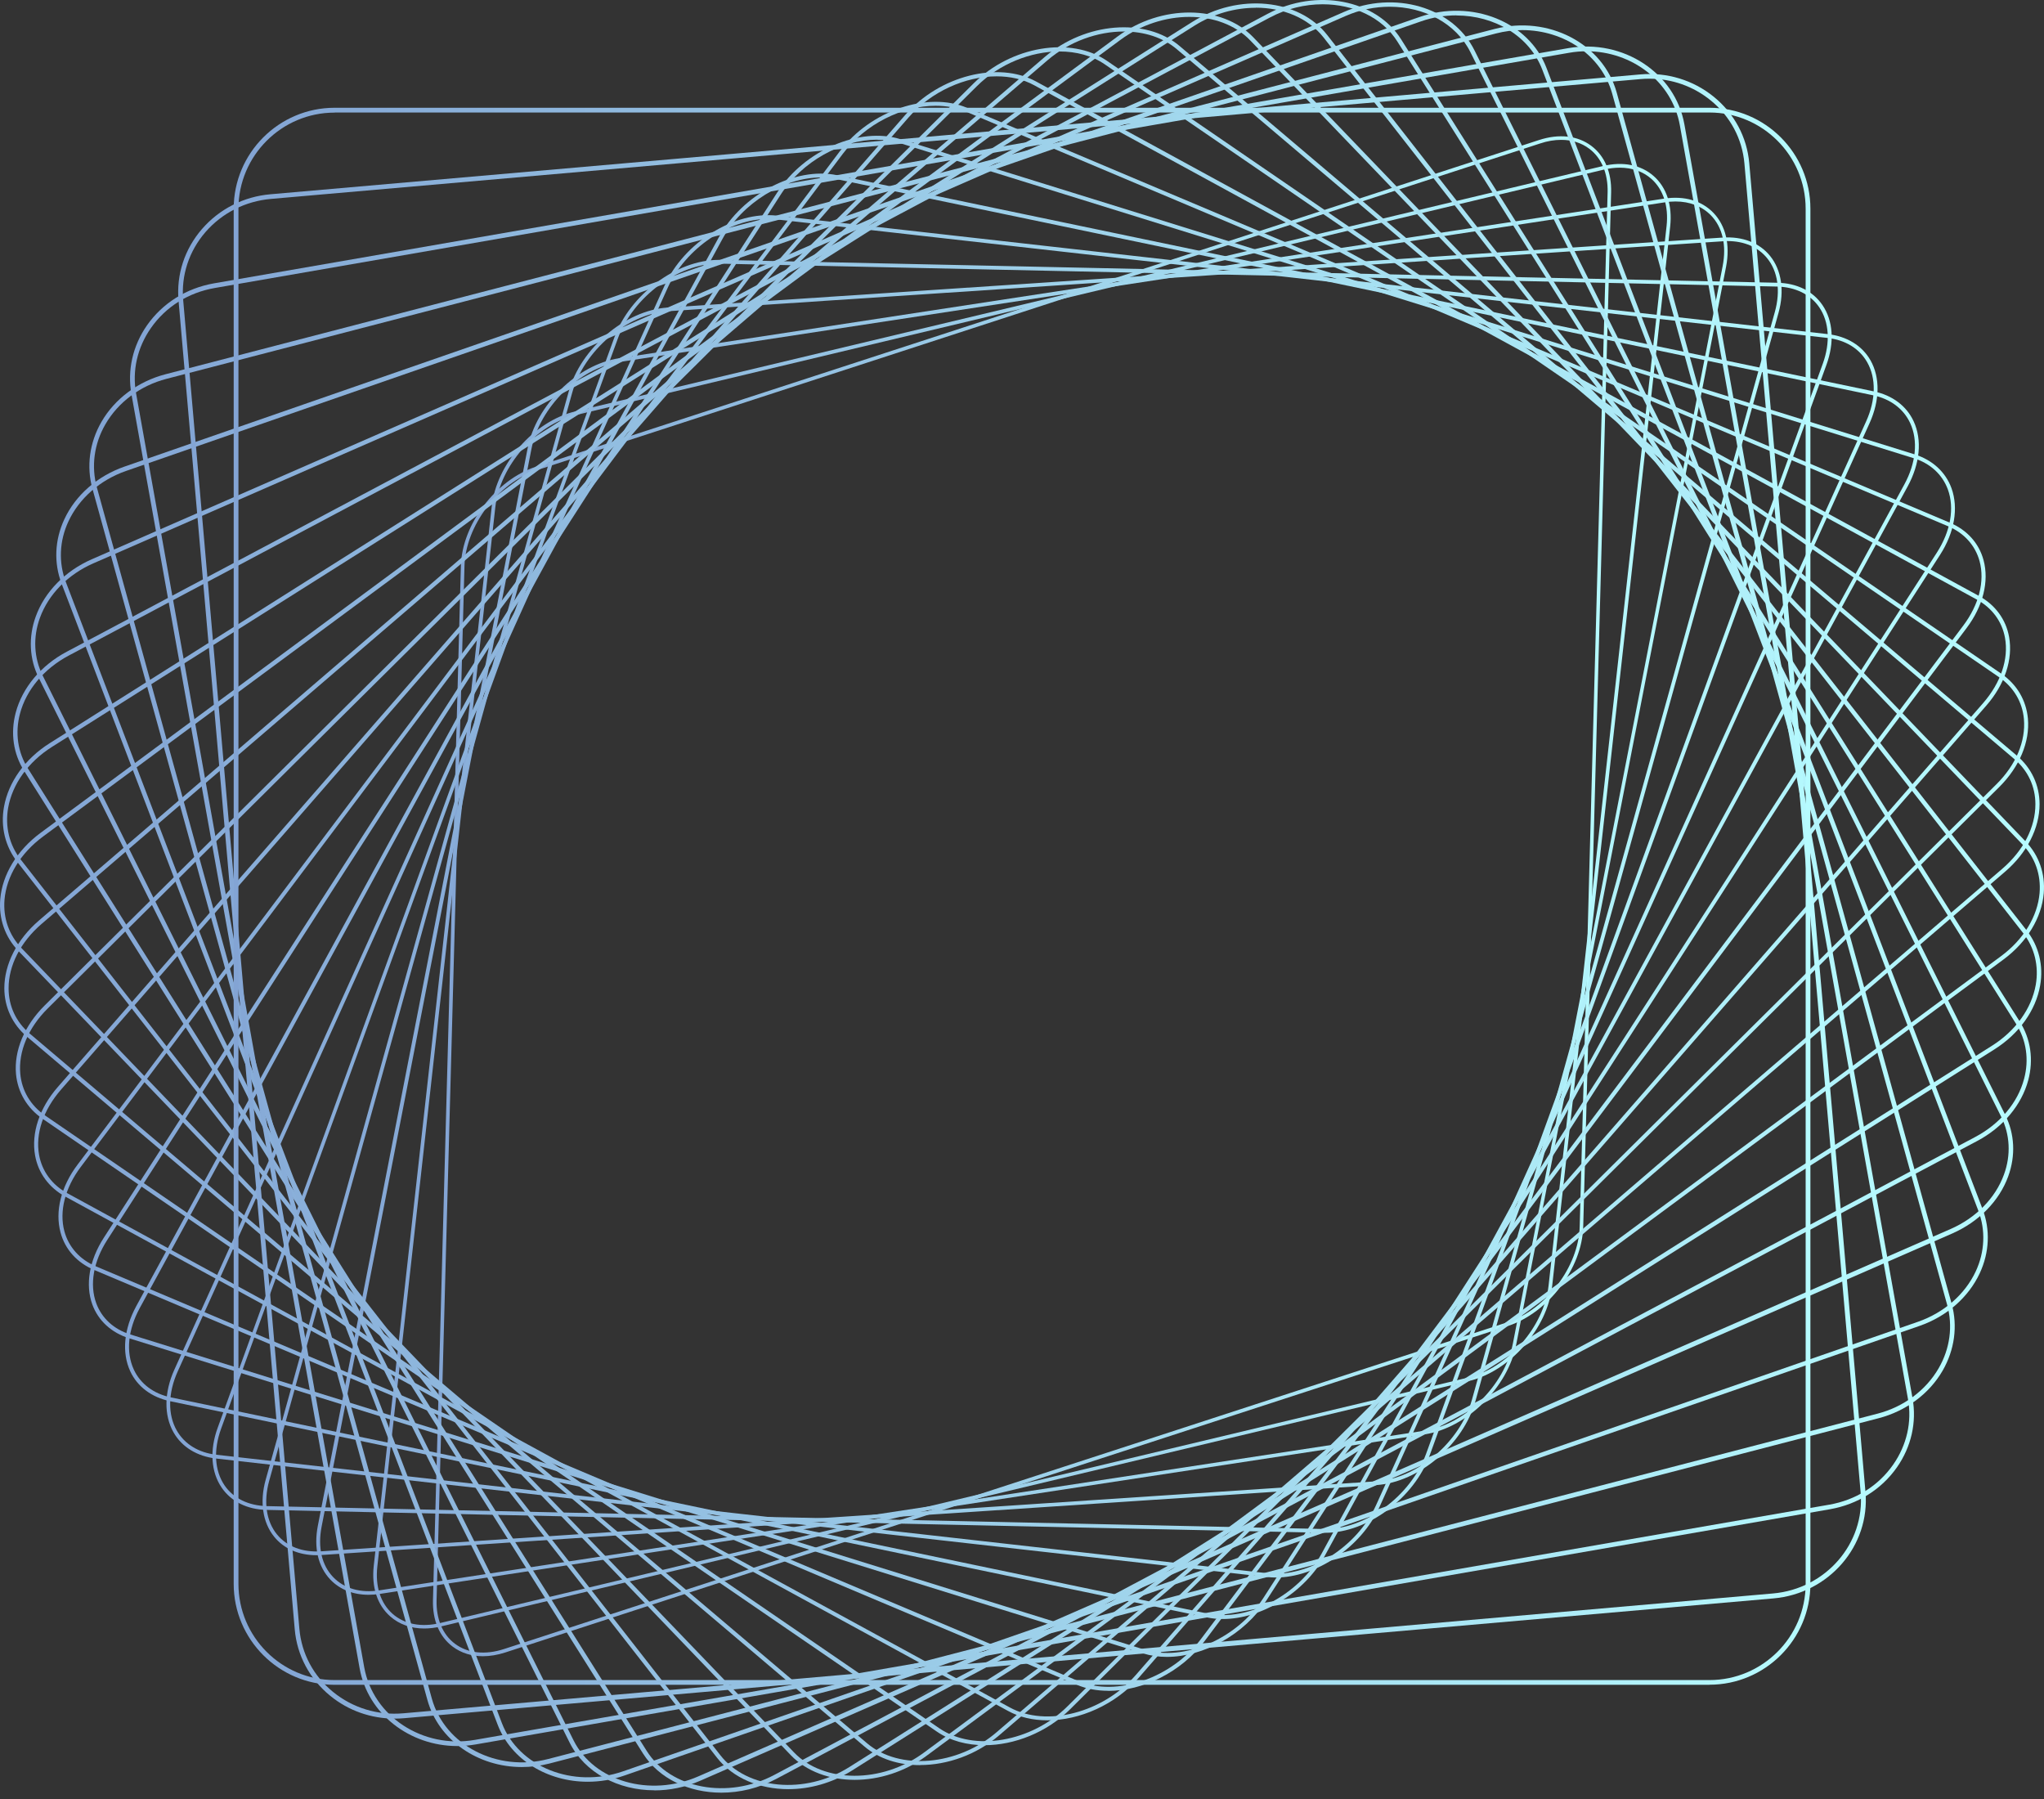 <svg width="292" height="257" viewBox="0 0 292 257" fill="none" xmlns="http://www.w3.org/2000/svg">
<rect x="0" y="0" width="292" height="257" fill="#333333" stroke="none"/>
<path d="M68.986 236.567C67.359 236.567 65.894 236.106 64.687 235.211C62.775 233.787 61.771 231.414 61.852 228.539L65.84 80.831C66.002 74.891 70.817 68.543 76.567 66.658L219.854 20.004C222.715 19.068 225.374 19.366 227.327 20.831C229.239 22.255 230.243 24.628 230.161 27.504L226.174 175.211C226.011 181.152 221.196 187.499 215.446 189.384L72.16 236.038C71.061 236.391 69.99 236.567 68.986 236.567ZM223.027 19.977C222.078 19.977 221.061 20.139 220.017 20.492L76.73 67.147C71.156 68.964 66.504 75.108 66.355 80.844L62.368 228.552C62.3 231.251 63.236 233.475 64.999 234.791C66.816 236.147 69.312 236.418 72.011 235.537L215.297 188.882C220.871 187.065 225.523 180.921 225.672 175.184L229.659 27.477C229.727 24.778 228.791 22.553 227.028 21.238C225.916 20.397 224.546 19.977 223.027 19.977Z" fill="url(#paint0_linear_1_1156)"/>
<path d="M60.605 232.607C58.706 232.607 57.038 232.024 55.736 230.871C53.891 229.244 53.064 226.694 53.389 223.683L70.248 72.341C70.926 66.265 76.269 60.162 82.169 58.765L228.968 23.72C231.843 23.028 234.433 23.544 236.251 25.157C238.095 26.785 238.922 29.335 238.597 32.345L221.739 183.688C221.061 189.764 215.717 195.867 209.818 197.264L63.019 232.309C62.178 232.512 61.378 232.607 60.591 232.607H60.605ZM231.395 23.95C230.663 23.95 229.89 24.045 229.09 24.235L82.291 59.28C76.581 60.636 71.414 66.536 70.763 72.422L53.905 223.765C53.593 226.599 54.366 228.986 56.075 230.505C57.77 231.997 60.184 232.472 62.897 231.821L209.696 196.775C215.405 195.419 220.573 189.52 221.224 183.634L238.082 32.291C238.394 29.457 237.62 27.07 235.912 25.551C234.718 24.493 233.158 23.95 231.382 23.95H231.395Z" fill="url(#paint1_linear_1_1156)"/>
<path d="M52.657 227.792C50.46 227.792 48.561 227.046 47.205 225.636C45.442 223.791 44.804 221.065 45.401 217.96L75.374 64.04C76.581 57.856 82.44 52.078 88.434 51.17L237.729 28.371C240.604 27.937 243.1 28.656 244.781 30.406C246.545 32.25 247.182 34.976 246.585 38.082L216.612 192.001C215.405 198.186 209.546 203.963 203.538 204.872L54.244 227.67C53.701 227.752 53.159 227.792 52.643 227.792H52.657ZM239.356 28.778C238.868 28.778 238.353 28.819 237.837 28.9L88.543 51.699C82.738 52.58 77.083 58.168 75.916 64.149L45.944 218.068C45.374 221.011 45.957 223.574 47.612 225.283C49.172 226.897 51.504 227.575 54.203 227.155L203.498 204.357C209.302 203.475 214.958 197.887 216.124 191.906L246.097 37.987C246.667 35.044 246.083 32.481 244.429 30.772C243.167 29.47 241.404 28.778 239.356 28.778Z" fill="url(#paint2_linear_1_1156)"/>
<path d="M45.211 222.138C42.689 222.138 40.546 221.215 39.163 219.493C37.521 217.472 37.074 214.502 37.956 211.355L81.233 55.971C82.969 49.733 89.316 44.322 95.379 43.928L246.097 33.933C248.931 33.743 251.346 34.679 252.865 36.55C254.506 38.571 254.953 41.541 254.072 44.688L210.794 200.072C209.058 206.31 202.711 211.722 196.649 212.115L45.93 222.11C45.686 222.124 45.455 222.138 45.211 222.138ZM246.802 34.434C246.585 34.434 246.355 34.434 246.124 34.462L95.406 44.457C89.547 44.85 83.416 50.072 81.735 56.121L38.457 211.505C37.63 214.488 38.023 217.282 39.569 219.167C40.98 220.903 43.231 221.758 45.889 221.581L196.608 211.586C202.467 211.193 208.597 205.971 210.279 199.922L253.556 44.538C254.384 41.555 253.99 38.761 252.444 36.876C251.156 35.289 249.162 34.434 246.802 34.434Z" fill="url(#paint3_linear_1_1156)"/>
<path d="M189.352 218.936C189.271 218.936 189.189 218.936 189.121 218.936L38.105 215.667C35.311 215.613 33.019 214.474 31.663 212.48C30.13 210.243 29.927 207.123 31.106 203.909L87.756 48.227C90.008 42.056 96.653 37.119 102.661 37.119C102.743 37.119 102.824 37.119 102.892 37.119L253.909 40.388C256.703 40.442 258.995 41.581 260.351 43.575C261.883 45.812 262.087 48.932 260.907 52.146L204.257 207.828C202.006 213.999 195.36 218.936 189.352 218.936ZM102.648 37.648C96.843 37.648 90.428 42.422 88.245 48.403L31.581 204.085C30.469 207.137 30.659 210.08 32.083 212.168C33.344 214.013 35.487 215.057 38.091 215.125L189.108 218.393C194.98 218.529 201.531 213.701 203.728 207.652L260.392 51.97C261.504 48.918 261.314 45.975 259.89 43.887C258.628 42.042 256.486 40.998 253.882 40.93L102.865 37.661C102.783 37.661 102.716 37.661 102.634 37.661L102.648 37.648Z" fill="url(#paint4_linear_1_1156)"/>
<path d="M182.259 225.324C181.838 225.324 181.432 225.297 181.025 225.256L30.876 208.33C28.15 208.018 25.98 206.689 24.786 204.587C23.403 202.146 23.444 198.877 24.908 195.636L94.917 40.835C97.725 34.61 104.94 30.121 110.975 30.799L261.124 47.725C263.85 48.037 266.02 49.366 267.214 51.468C268.597 53.909 268.556 57.178 267.091 60.419L197.083 215.22C194.465 221.025 188.009 225.324 182.259 225.324ZM109.727 31.274C104.18 31.274 97.955 35.451 95.406 41.066L25.397 195.867C24 198.945 23.945 202.038 25.247 204.316C26.36 206.269 28.367 207.503 30.917 207.788L181.079 224.714C186.897 225.365 193.855 221.011 196.581 214.99L266.59 60.189C267.987 57.11 268.041 54.018 266.739 51.739C265.627 49.786 263.619 48.552 261.07 48.267L110.921 31.342C110.528 31.301 110.134 31.274 109.741 31.274H109.727Z" fill="url(#paint5_linear_1_1156)"/>
<path d="M174.691 231.252C173.918 231.252 173.159 231.184 172.413 231.021L24.298 200.14C21.654 199.584 19.619 198.065 18.602 195.854C17.381 193.209 17.693 189.832 19.456 186.577L102.689 33.892C106.039 27.762 113.606 23.775 119.574 25.023L267.688 55.904C270.333 56.46 272.367 57.979 273.384 60.19C274.605 62.834 274.293 66.211 272.53 69.466L189.298 222.151C186.368 227.522 180.184 231.252 174.691 231.252ZM117.295 25.348C111.992 25.348 106.025 28.956 103.19 34.163L19.958 186.849C18.276 189.941 17.965 193.128 19.117 195.623C20.067 197.671 21.952 199.082 24.42 199.597L172.535 230.479C178.272 231.672 185.582 227.82 188.81 221.894L272.042 69.209C273.723 66.117 274.035 62.916 272.883 60.434C271.933 58.386 270.048 56.975 267.58 56.46L119.465 25.579C118.76 25.429 118.028 25.362 117.282 25.362L117.295 25.348Z" fill="url(#paint6_linear_1_1156)"/>
<path d="M166.689 236.662C165.523 236.662 164.397 236.5 163.326 236.174L18.466 191.161C15.916 190.361 14.045 188.652 13.191 186.333C12.16 183.484 12.757 180.013 14.818 176.812L111.043 27.477C114.908 21.469 122.802 18.064 128.647 19.882L273.506 64.895C276.056 65.695 277.928 67.404 278.782 69.723C279.813 72.572 279.216 76.043 277.155 79.244L180.93 228.579C177.77 233.489 171.911 236.662 166.689 236.662ZM125.297 19.95C120.265 19.95 114.61 23.028 111.545 27.775L15.32 177.11C13.353 180.175 12.77 183.457 13.747 186.143C14.533 188.286 16.269 189.886 18.656 190.618L163.516 235.632C169.13 237.381 176.739 234.072 180.469 228.267L276.694 78.932C278.66 75.867 279.243 72.585 278.267 69.913C277.48 67.77 275.744 66.17 273.357 65.438L128.498 20.424C127.48 20.112 126.396 19.963 125.283 19.963L125.297 19.95Z" fill="url(#paint7_linear_1_1156)"/>
<path d="M158.321 241.504C156.735 241.504 155.216 241.233 153.846 240.649L13.462 181.396C11.007 180.365 9.298 178.466 8.647 176.038C7.833 173.014 8.715 169.474 11.088 166.341L119.967 21.617C124.348 15.799 132.512 13.005 138.168 15.406L278.552 74.66C281.006 75.691 282.715 77.589 283.366 80.017C284.18 83.041 283.298 86.581 280.939 89.714L172.06 234.438C168.751 238.846 163.258 241.517 158.335 241.517L158.321 241.504ZM133.665 15.107C128.918 15.107 123.629 17.698 120.415 21.956L11.536 166.68C9.285 169.678 8.43 173.028 9.203 175.889C9.814 178.127 11.4 179.904 13.679 180.867L154.063 240.121C159.501 242.413 167.354 239.714 171.585 234.085L280.464 89.361C282.715 86.364 283.57 83.014 282.797 80.153C282.186 77.915 280.6 76.138 278.321 75.175L137.937 15.921C136.622 15.365 135.17 15.107 133.665 15.107Z" fill="url(#paint8_linear_1_1156)"/>
<path d="M149.628 245.722C147.594 245.722 145.654 245.288 144 244.379L9.325 170.912C6.993 169.637 5.46 167.549 5.013 165.04C4.443 161.852 5.623 158.272 8.268 155.248L129.339 16.396C134.207 10.809 142.589 8.679 148.028 11.649L282.702 85.117C285.035 86.391 286.567 88.48 287.015 90.989C287.584 94.176 286.404 97.757 283.76 100.781L162.688 239.633C159.311 243.511 154.239 245.722 149.628 245.722ZM142.372 10.903C137.937 10.903 133.041 13.046 129.773 16.803L8.702 155.654C6.179 158.557 5.04 161.947 5.582 164.958C6.003 167.291 7.427 169.23 9.597 170.424L144.271 243.891C149.479 246.739 157.548 244.664 162.241 239.266L283.312 100.415C285.835 97.513 286.974 94.122 286.431 91.111C286.011 88.778 284.587 86.839 282.417 85.646L147.743 12.178C146.156 11.31 144.312 10.903 142.372 10.903Z" fill="url(#paint9_linear_1_1156)"/>
<path d="M140.65 249.276C138.141 249.276 135.767 248.652 133.841 247.337L6.07 159.792C3.873 158.286 2.531 156.021 2.286 153.404C1.988 150.067 3.48 146.5 6.382 143.612L139.103 11.894C144.447 6.591 152.991 5.154 158.145 8.693L285.916 96.238C288.113 97.744 289.456 100.009 289.7 102.626C289.998 105.963 288.506 109.529 285.604 112.418L152.883 244.136C149.519 247.472 144.895 249.276 140.636 249.276H140.65ZM151.35 7.351C147.254 7.351 142.779 9.1 139.537 12.328L6.816 144.046C4.036 146.799 2.612 150.203 2.897 153.363C3.114 155.791 4.375 157.906 6.423 159.317L134.194 246.862C139.131 250.239 147.336 248.842 152.49 243.729L285.211 112.011C287.991 109.258 289.415 105.854 289.13 102.694C288.913 100.266 287.652 98.151 285.604 96.74L157.833 9.195C156.016 7.947 153.751 7.351 151.35 7.351Z" fill="url(#paint10_linear_1_1156)"/>
<path d="M131.454 252.124C128.444 252.124 125.595 251.256 123.48 249.452L3.833 148.06C1.771 146.31 0.632 143.869 0.618 141.17C0.618 137.725 2.409 134.199 5.555 131.487L149.248 8.137C155.039 3.173 163.678 2.468 168.507 6.564L288.154 107.956C290.215 109.705 291.354 112.147 291.368 114.846C291.368 118.29 289.578 121.817 286.431 124.516L142.738 247.865C139.483 250.659 135.32 252.11 131.441 252.11L131.454 252.124ZM160.546 4.502C156.816 4.502 152.801 5.899 149.641 8.612L5.948 131.961C2.937 134.552 1.215 137.902 1.229 141.184C1.229 143.706 2.3 145.985 4.226 147.612L123.873 249.004C128.498 252.924 136.784 252.219 142.358 247.431L286.052 124.082C289.062 121.491 290.785 118.141 290.771 114.859C290.771 112.337 289.7 110.058 287.774 108.431L168.127 7.038C166.12 5.33 163.421 4.502 160.546 4.502Z" fill="url(#paint11_linear_1_1156)"/>
<path d="M122.096 254.225C118.557 254.225 115.234 253.046 112.982 250.713L2.626 135.826C0.713 133.846 -0.195 131.215 0.035 128.435C0.334 124.908 2.436 121.45 5.786 118.968L159.678 5.193C165.876 0.609 174.555 0.664 179.018 5.302L289.374 120.189C291.287 122.169 292.195 124.8 291.965 127.58C291.666 131.106 289.564 134.565 286.214 137.047L132.322 250.821C129.244 253.086 125.568 254.225 122.096 254.225ZM169.917 2.413C166.567 2.413 163.014 3.512 160.044 5.709L6.152 119.483C2.938 121.857 0.93 125.153 0.645 128.502C0.428 131.106 1.283 133.561 3.073 135.419L113.43 250.306C117.689 254.741 126.002 254.754 131.97 250.347L285.862 136.572C289.076 134.199 291.083 130.903 291.368 127.553C291.585 124.949 290.731 122.494 288.94 120.636L178.584 5.75C176.441 3.525 173.281 2.413 169.917 2.413Z" fill="url(#paint12_linear_1_1156)"/>
<path d="M112.616 255.555C108.547 255.555 104.723 254.009 102.417 251.052L2.49 123.146C0.754 120.922 0.062 118.128 0.564 115.28C1.188 111.713 3.575 108.376 7.101 106.152L170.324 3.133C176.902 -1.018 185.555 -0.19 189.596 4.991L289.523 132.897C291.259 135.121 291.951 137.915 291.449 140.763C290.826 144.33 288.439 147.667 284.912 149.891L121.689 252.91C118.868 254.687 115.668 255.555 112.616 255.555ZM179.397 1.112C176.454 1.112 173.376 1.953 170.649 3.661L7.427 106.681C4.036 108.824 1.758 111.998 1.161 115.402C0.7 118.073 1.337 120.705 2.965 122.78L102.892 250.686C106.744 255.623 115.017 256.382 121.337 252.395L284.56 149.375C287.95 147.233 290.229 144.059 290.826 140.655C291.287 137.983 290.649 135.352 289.022 133.277L189.094 5.37C186.897 2.563 183.276 1.098 179.397 1.098V1.112Z" fill="url(#paint13_linear_1_1156)"/>
<path d="M103.055 256.057C98.444 256.057 94.131 254.077 91.852 250.455L3.453 110.126C1.893 107.657 1.473 104.701 2.246 101.785C3.195 98.218 5.853 95.044 9.529 93.091L181.106 1.966C188.023 -1.709 196.567 -0.082 200.148 5.601L288.547 145.93C290.107 148.399 290.527 151.355 289.754 154.271C288.805 157.838 286.147 161.012 282.471 162.965L110.894 254.09C108.385 255.419 105.672 256.057 103.055 256.057ZM188.959 0.61C186.436 0.61 183.819 1.22 181.404 2.508L9.827 93.634C6.301 95.505 3.751 98.53 2.856 101.934C2.124 104.674 2.531 107.454 3.995 109.773L92.395 250.103C95.799 255.514 103.977 257.047 110.609 253.521L282.186 162.395C285.713 160.523 288.262 157.499 289.157 154.095C289.89 151.355 289.483 148.575 288.018 146.256L199.619 5.926C197.449 2.481 193.353 0.61 188.959 0.61Z" fill="url(#paint14_linear_1_1156)"/>
<path d="M93.48 255.717C88.312 255.717 83.538 253.222 81.368 248.895L5.541 96.834C4.185 94.122 4.036 91.002 5.107 88.059C6.382 84.533 9.298 81.563 13.082 79.895L191.956 1.721C199.185 -1.439 207.553 1.002 210.631 7.173L286.458 159.234C287.815 161.947 287.964 165.066 286.893 168.009C285.618 171.536 282.702 174.506 278.918 176.174L100.044 254.347C97.901 255.283 95.663 255.731 93.48 255.731V255.717ZM198.534 0.962C196.445 0.962 194.275 1.382 192.214 2.291L13.34 80.464C9.705 82.051 6.925 84.886 5.704 88.249C4.687 91.029 4.836 93.972 6.111 96.522L81.938 248.583C84.854 254.442 92.869 256.748 99.773 253.723L278.647 175.55C282.281 173.963 285.062 171.129 286.282 167.765C287.299 164.985 287.15 162.042 285.875 159.492L210.048 7.431C208 3.322 203.443 0.962 198.52 0.962H198.534Z" fill="url(#paint15_linear_1_1156)"/>
<path d="M83.959 254.496C78.249 254.496 73.014 251.404 71.088 246.332L8.796 83.353C7.671 80.396 7.806 77.141 9.19 74.171C10.79 70.726 13.923 67.987 17.788 66.644L202.792 2.426C210.265 -0.164 218.403 3.091 220.925 9.696L283.217 172.675C284.343 175.631 284.207 178.886 282.824 181.856C281.223 185.301 278.091 188.041 274.225 189.383L89.221 253.601C87.472 254.212 85.695 254.496 83.959 254.496ZM208.055 2.196C206.386 2.196 204.677 2.467 203.009 3.05L18.005 67.268C14.303 68.556 11.319 71.174 9.786 74.456C8.471 77.263 8.349 80.356 9.407 83.136L71.698 246.115C74.099 252.394 81.87 255.486 89.018 253.004L274.022 188.787C277.711 187.498 280.708 184.881 282.241 181.612C283.556 178.805 283.678 175.713 282.62 172.932L220.328 9.953C218.498 5.152 213.507 2.209 208.068 2.209L208.055 2.196Z" fill="url(#paint16_linear_1_1156)"/>
<path d="M74.547 252.395C68.294 252.395 62.652 248.597 61.052 242.793L13.204 69.805C12.323 66.618 12.784 63.227 14.492 60.257C16.405 56.948 19.728 54.479 23.62 53.462L213.52 4.136C221.196 2.142 229.022 6.224 230.961 13.236L278.809 186.224C279.691 189.411 279.23 192.802 277.521 195.772C275.609 199.081 272.286 201.55 268.393 202.567L78.493 251.893C77.178 252.232 75.849 252.395 74.547 252.395ZM217.453 4.299C216.205 4.299 214.944 4.461 213.683 4.787L23.783 54.113C20.053 55.076 16.88 57.45 15.062 60.596C13.435 63.403 13.014 66.618 13.841 69.629L61.69 242.616C63.534 249.275 71.007 253.154 78.331 251.242L268.231 201.916C271.96 200.953 275.134 198.579 276.951 195.433C278.579 192.625 278.999 189.411 278.172 186.4L230.324 13.412C228.805 7.893 223.421 4.299 217.467 4.299H217.453Z" fill="url(#paint17_linear_1_1156)"/>
<path d="M65.338 249.397C58.53 249.397 52.535 244.813 51.369 238.262L18.778 56.309C18.168 52.892 18.955 49.393 21.003 46.463C23.227 43.29 26.631 41.16 30.578 40.469L224.045 6.875C231.87 5.518 239.316 10.401 240.631 17.779L273.222 199.731C273.832 203.149 273.045 206.648 270.997 209.578C268.773 212.751 265.369 214.88 261.422 215.572L67.955 249.166C67.074 249.315 66.192 249.397 65.338 249.397ZM226.676 7.322C225.848 7.322 225.008 7.39 224.167 7.539L30.7 41.133C26.929 41.784 23.674 43.819 21.559 46.856C19.619 49.637 18.86 52.946 19.443 56.201L52.033 238.153C53.294 245.165 60.388 249.817 67.847 248.515L261.314 214.921C265.084 214.27 268.339 212.236 270.455 209.198C272.394 206.418 273.154 203.108 272.571 199.853L239.98 17.901C238.868 11.676 233.158 7.322 226.676 7.322Z" fill="url(#paint18_linear_1_1156)"/>
<path d="M56.373 245.478C53.01 245.478 49.782 244.352 47.178 242.223C44.235 239.822 42.431 236.459 42.106 232.729L25.505 42.937C25.18 39.208 26.373 35.573 28.855 32.711C31.337 29.85 34.822 28.073 38.647 27.747L234.311 10.632C238.149 10.293 241.879 11.432 244.822 13.819C247.765 16.22 249.569 19.583 249.894 23.313L266.495 213.104C267.173 220.794 261.273 227.616 253.353 228.308L57.689 245.423C57.241 245.464 56.807 245.478 56.373 245.478ZM235.627 11.242C235.206 11.242 234.786 11.256 234.365 11.296L38.701 28.412C35.04 28.738 31.73 30.419 29.357 33.145C26.997 35.871 25.858 39.33 26.17 42.87L42.77 232.661C43.082 236.201 44.791 239.402 47.598 241.68C50.406 243.959 53.959 245.044 57.621 244.718L253.285 227.602C260.826 226.938 266.454 220.455 265.803 213.145L249.203 23.353C248.891 19.814 247.182 16.613 244.375 14.334C241.893 12.313 238.828 11.242 235.613 11.242H235.627Z" fill="url(#paint19_linear_1_1156)"/>
<path d="M244.212 240.65H47.802C39.854 240.65 33.385 234.181 33.385 226.233V29.809C33.385 21.862 39.854 15.393 47.802 15.393H244.212C252.159 15.393 258.629 21.862 258.629 29.809V226.22C258.629 234.167 252.159 240.636 244.212 240.636V240.65ZM47.802 16.084C40.234 16.084 34.063 22.242 34.063 29.823V226.233C34.063 233.801 40.22 239.972 47.802 239.972H244.212C251.78 239.972 257.95 233.814 257.95 226.233V29.809C257.95 22.242 251.793 16.071 244.212 16.071H47.802V16.084Z" fill="url(#paint20_linear_1_1156)"/>
<defs>
<linearGradient id="paint0_linear_1_1156" x1="61.839" y1="128.028" x2="230.175" y2="128.028" gradientUnits="userSpaceOnUse">
<stop stop-color="#83A4D4"/>
<stop offset="0.95" stop-color="#B4F7FD"/>
<stop offset="1" stop-color="#B6FBFF"/>
</linearGradient>
<linearGradient id="paint1_linear_1_1156" x1="53.322" y1="128.028" x2="238.678" y2="128.028" gradientUnits="userSpaceOnUse">
<stop stop-color="#83A4D4"/>
<stop offset="0.95" stop-color="#B4F7FD"/>
<stop offset="1" stop-color="#B6FBFF"/>
</linearGradient>
<linearGradient id="paint2_linear_1_1156" x1="45.184" y1="128.028" x2="246.829" y2="128.028" gradientUnits="userSpaceOnUse">
<stop stop-color="#83A4D4"/>
<stop offset="0.95" stop-color="#B4F7FD"/>
<stop offset="1" stop-color="#B6FBFF"/>
</linearGradient>
<linearGradient id="paint3_linear_1_1156" x1="37.508" y1="128.028" x2="254.506" y2="128.028" gradientUnits="userSpaceOnUse">
<stop stop-color="#83A4D4"/>
<stop offset="0.95" stop-color="#B4F7FD"/>
<stop offset="1" stop-color="#B6FBFF"/>
</linearGradient>
<linearGradient id="paint4_linear_1_1156" x1="30.333" y1="128.027" x2="261.666" y2="128.027" gradientUnits="userSpaceOnUse">
<stop stop-color="#83A4D4"/>
<stop offset="0.95" stop-color="#B4F7FD"/>
<stop offset="1" stop-color="#B6FBFF"/>
</linearGradient>
<linearGradient id="paint5_linear_1_1156" x1="23.769" y1="128.028" x2="268.231" y2="128.028" gradientUnits="userSpaceOnUse">
<stop stop-color="#83A4D4"/>
<stop offset="0.95" stop-color="#B4F7FD"/>
<stop offset="1" stop-color="#B6FBFF"/>
</linearGradient>
<linearGradient id="paint6_linear_1_1156" x1="17.87" y1="128.029" x2="274.13" y2="128.029" gradientUnits="userSpaceOnUse">
<stop stop-color="#83A4D4"/>
<stop offset="0.95" stop-color="#B4F7FD"/>
<stop offset="1" stop-color="#B6FBFF"/>
</linearGradient>
<linearGradient id="paint7_linear_1_1156" x1="12.716" y1="128.014" x2="279.298" y2="128.014" gradientUnits="userSpaceOnUse">
<stop stop-color="#83A4D4"/>
<stop offset="0.95" stop-color="#B4F7FD"/>
<stop offset="1" stop-color="#B6FBFF"/>
</linearGradient>
<linearGradient id="paint8_linear_1_1156" x1="8.349" y1="128.028" x2="283.651" y2="128.028" gradientUnits="userSpaceOnUse">
<stop stop-color="#83A4D4"/>
<stop offset="0.95" stop-color="#B4F7FD"/>
<stop offset="1" stop-color="#B6FBFF"/>
</linearGradient>
<linearGradient id="paint9_linear_1_1156" x1="4.85" y1="128.014" x2="287.15" y2="128.014" gradientUnits="userSpaceOnUse">
<stop stop-color="#83A4D4"/>
<stop offset="0.95" stop-color="#B4F7FD"/>
<stop offset="1" stop-color="#B6FBFF"/>
</linearGradient>
<linearGradient id="paint10_linear_1_1156" x1="2.259" y1="128.029" x2="289.741" y2="128.029" gradientUnits="userSpaceOnUse">
<stop stop-color="#83A4D4"/>
<stop offset="0.95" stop-color="#B4F7FD"/>
<stop offset="1" stop-color="#B6FBFF"/>
</linearGradient>
<linearGradient id="paint11_linear_1_1156" x1="0.632" y1="128.015" x2="291.382" y2="128.015" gradientUnits="userSpaceOnUse">
<stop stop-color="#83A4D4"/>
<stop offset="0.95" stop-color="#B4F7FD"/>
<stop offset="1" stop-color="#B6FBFF"/>
</linearGradient>
<linearGradient id="paint12_linear_1_1156" x1="-0.006" y1="128.028" x2="292.006" y2="128.028" gradientUnits="userSpaceOnUse">
<stop stop-color="#83A4D4"/>
<stop offset="0.95" stop-color="#B4F7FD"/>
<stop offset="1" stop-color="#B6FBFF"/>
</linearGradient>
<linearGradient id="paint13_linear_1_1156" x1="0.401" y1="128.028" x2="291.599" y2="128.028" gradientUnits="userSpaceOnUse">
<stop stop-color="#83A4D4"/>
<stop offset="0.95" stop-color="#B4F7FD"/>
<stop offset="1" stop-color="#B6FBFF"/>
</linearGradient>
<linearGradient id="paint14_linear_1_1156" x1="1.866" y1="128.028" x2="290.147" y2="128.028" gradientUnits="userSpaceOnUse">
<stop stop-color="#83A4D4"/>
<stop offset="0.95" stop-color="#B4F7FD"/>
<stop offset="1" stop-color="#B6FBFF"/>
</linearGradient>
<linearGradient id="paint15_linear_1_1156" x1="4.402" y1="128.027" x2="287.598" y2="128.027" gradientUnits="userSpaceOnUse">
<stop stop-color="#83A4D4"/>
<stop offset="0.95" stop-color="#B4F7FD"/>
<stop offset="1" stop-color="#B6FBFF"/>
</linearGradient>
<linearGradient id="paint16_linear_1_1156" x1="8.037" y1="128.014" x2="283.963" y2="128.014" gradientUnits="userSpaceOnUse">
<stop stop-color="#83A4D4"/>
<stop offset="0.95" stop-color="#B4F7FD"/>
<stop offset="1" stop-color="#B6FBFF"/>
</linearGradient>
<linearGradient id="paint17_linear_1_1156" x1="12.77" y1="128.028" x2="279.243" y2="128.028" gradientUnits="userSpaceOnUse">
<stop stop-color="#83A4D4"/>
<stop offset="0.95" stop-color="#B4F7FD"/>
<stop offset="1" stop-color="#B6FBFF"/>
</linearGradient>
<linearGradient id="paint18_linear_1_1156" x1="18.575" y1="128.027" x2="273.425" y2="128.027" gradientUnits="userSpaceOnUse">
<stop stop-color="#83A4D4"/>
<stop offset="0.95" stop-color="#B4F7FD"/>
<stop offset="1" stop-color="#B6FBFF"/>
</linearGradient>
<linearGradient id="paint19_linear_1_1156" x1="25.451" y1="128.028" x2="266.549" y2="128.028" gradientUnits="userSpaceOnUse">
<stop stop-color="#83A4D4"/>
<stop offset="0.95" stop-color="#B4F7FD"/>
<stop offset="1" stop-color="#B6FBFF"/>
</linearGradient>
<linearGradient id="paint20_linear_1_1156" x1="33.371" y1="128.028" x2="258.629" y2="128.028" gradientUnits="userSpaceOnUse">
<stop stop-color="#83A4D4"/>
<stop offset="0.95" stop-color="#B4F7FD"/>
<stop offset="1" stop-color="#B6FBFF"/>
</linearGradient>
</defs>
</svg>
